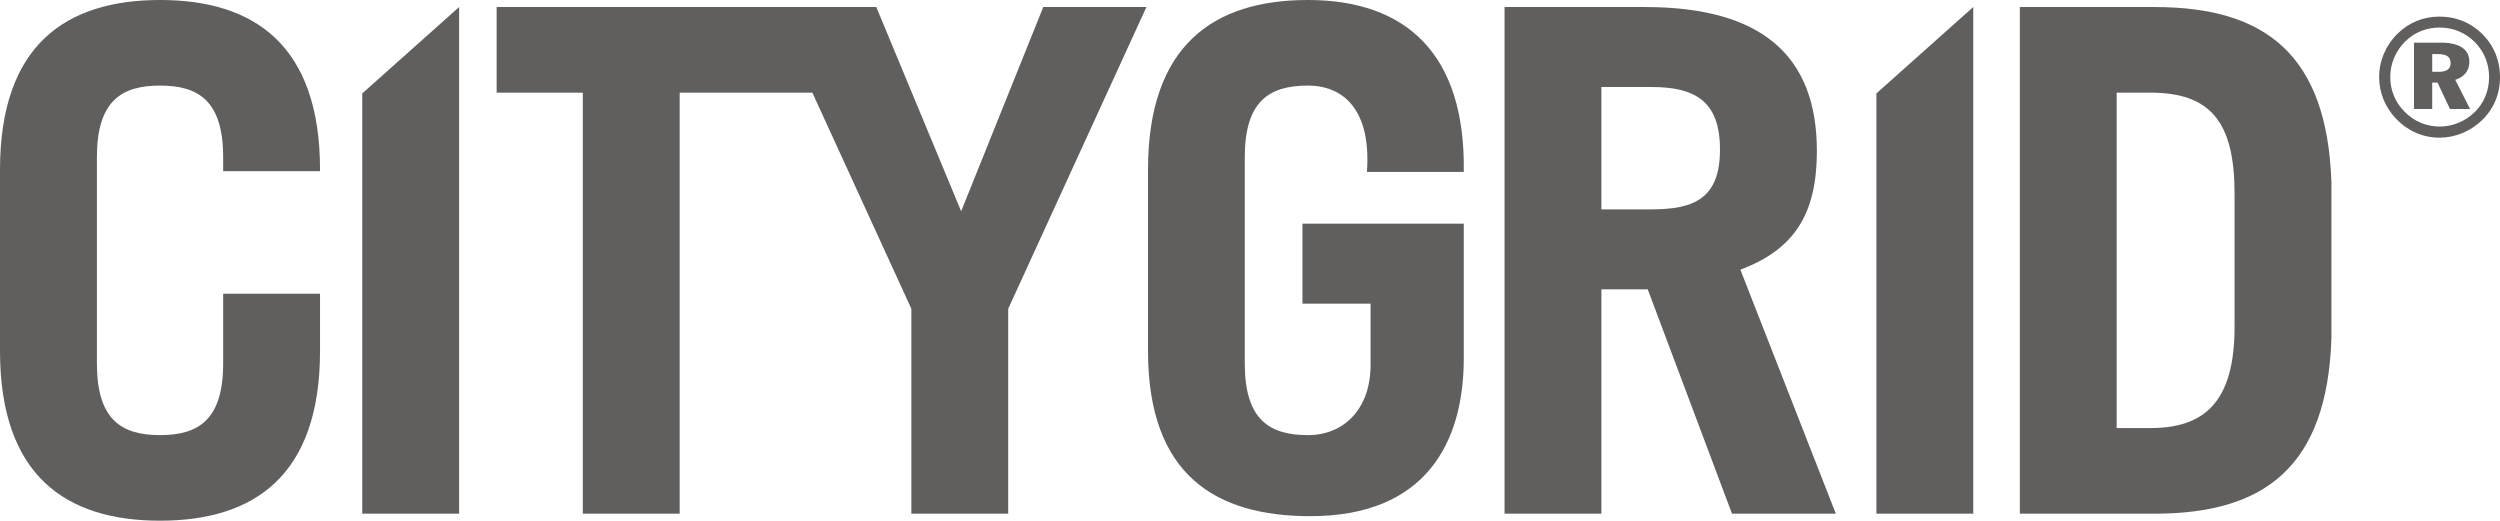 <svg xmlns="http://www.w3.org/2000/svg" width="305.362" height="63.6"><defs><clipPath id="a"><path d="M0 508.801v-508.801h2442.94v508.801h-2442.94z"/></clipPath></defs><g clip-path="url(#a)" fill="#615e5e"><path d="M19.547 0c-11.487 0-19.547 5.483-19.547 20.744v22.113c0 15.257 8.06 20.743 19.547 20.743 11.489 0 19.544-5.486 19.544-20.743v-6.975h-11.834v8.517c0 6.855-2.993 8.748-7.711 8.748-4.721 0-7.709-1.892-7.709-8.748v-25.202c0-6.86 2.988-8.744 7.709-8.744 4.718 0 7.711 1.883 7.711 8.744v1.715h11.834v-.169c0-15.26-8.056-20.744-19.544-20.744"/><path d="M44.248 62.743h11.831v-61.885l-11.831 10.553v51.332"/><path d="M117.4 25.804l-10.367-24.945h-46.371v10.458h10.526v51.427h11.831v-51.427h16.207l12.092 26.401v25.026h11.828v-25.026l16.884-36.859h-12.6l-10.029 24.945"/><path d="M178.792 20.998c.223-14.313-6.945-20.998-19.039-20.998-11.482 0-19.531 5.488-19.531 20.744v22.113c0 15.256 8.351 20.19 19.834 20.19 14.137 0 18.736-9.055 18.736-19.273v-16.453h-19.704v9.773h8.32v7.476c0 5.315-3.189 8.577-7.655 8.577-4.71 0-7.71-1.895-7.71-8.748v-25.202c0-6.86 3-8.744 7.71-8.744 4.293 0 7.758 2.91 7.21 10.544h11.829"/><path d="M201.697 25.573h-6.096v-14.946h6.096c5.228 0 8.391 1.627 8.391 7.629 0 5.998-3.164 7.317-8.391 7.317zm20.225-7.141c0-11.666-6.772-17.573-20.999-17.573h-17.15v61.885h11.828v-27.4h5.662l10.29 27.4h12.684l-11.659-29.805c6.603-2.478 9.344-6.799 9.344-14.507"/><path d="M229.192 62.743h11.829v-61.885l-11.829 10.553v51.332"/><path d="M272.939 39.943c0 9.255-3.77 12.344-10.289 12.344h-4.109v-40.971h4.109c7.371 0 10.289 3.595 10.289 12.343v16.284zm-9.771-39.084h-16.457v61.885h16.457c13.543 0 21.086-5.824 21.604-21.426v-19.029c-.517-15.604-8.061-21.43-21.604-21.43"/><path d="M297.873 8.773h-.791v-2.167h.669c1.075 0 1.58.324 1.58 1.113 0 .71-.486 1.054-1.458 1.054zm3.748-1.215c0-1.52-1.177-2.35-3.506-2.35h-3.259v8.102h2.226v-3.22h.65l1.518 3.22h2.451l-1.804-3.564c1.094-.325 1.724-1.135 1.724-2.188"/><path d="M302.248 13.716c-1.175 1.135-2.695 1.742-4.275 1.742-1.621 0-3.14-.648-4.295-1.843-1.133-1.154-1.721-2.614-1.721-4.193 0-1.62.627-3.159 1.824-4.355 1.134-1.113 2.571-1.702 4.215-1.702 1.66 0 3.159.629 4.332 1.824 1.114 1.135 1.702 2.614 1.702 4.233 0 1.662-.627 3.181-1.782 4.295zm1.052-9.46c-1.416-1.459-3.281-2.228-5.327-2.228-1.985 0-3.748.729-5.125 2.085-1.458 1.44-2.249 3.342-2.249 5.308 0 1.924.75 3.728 2.127 5.146 1.417 1.458 3.261 2.249 5.246 2.249 1.904 0 3.748-.75 5.207-2.147 1.416-1.358 2.188-3.201 2.188-5.247 0-1.965-.71-3.788-2.067-5.165"/></g></svg>